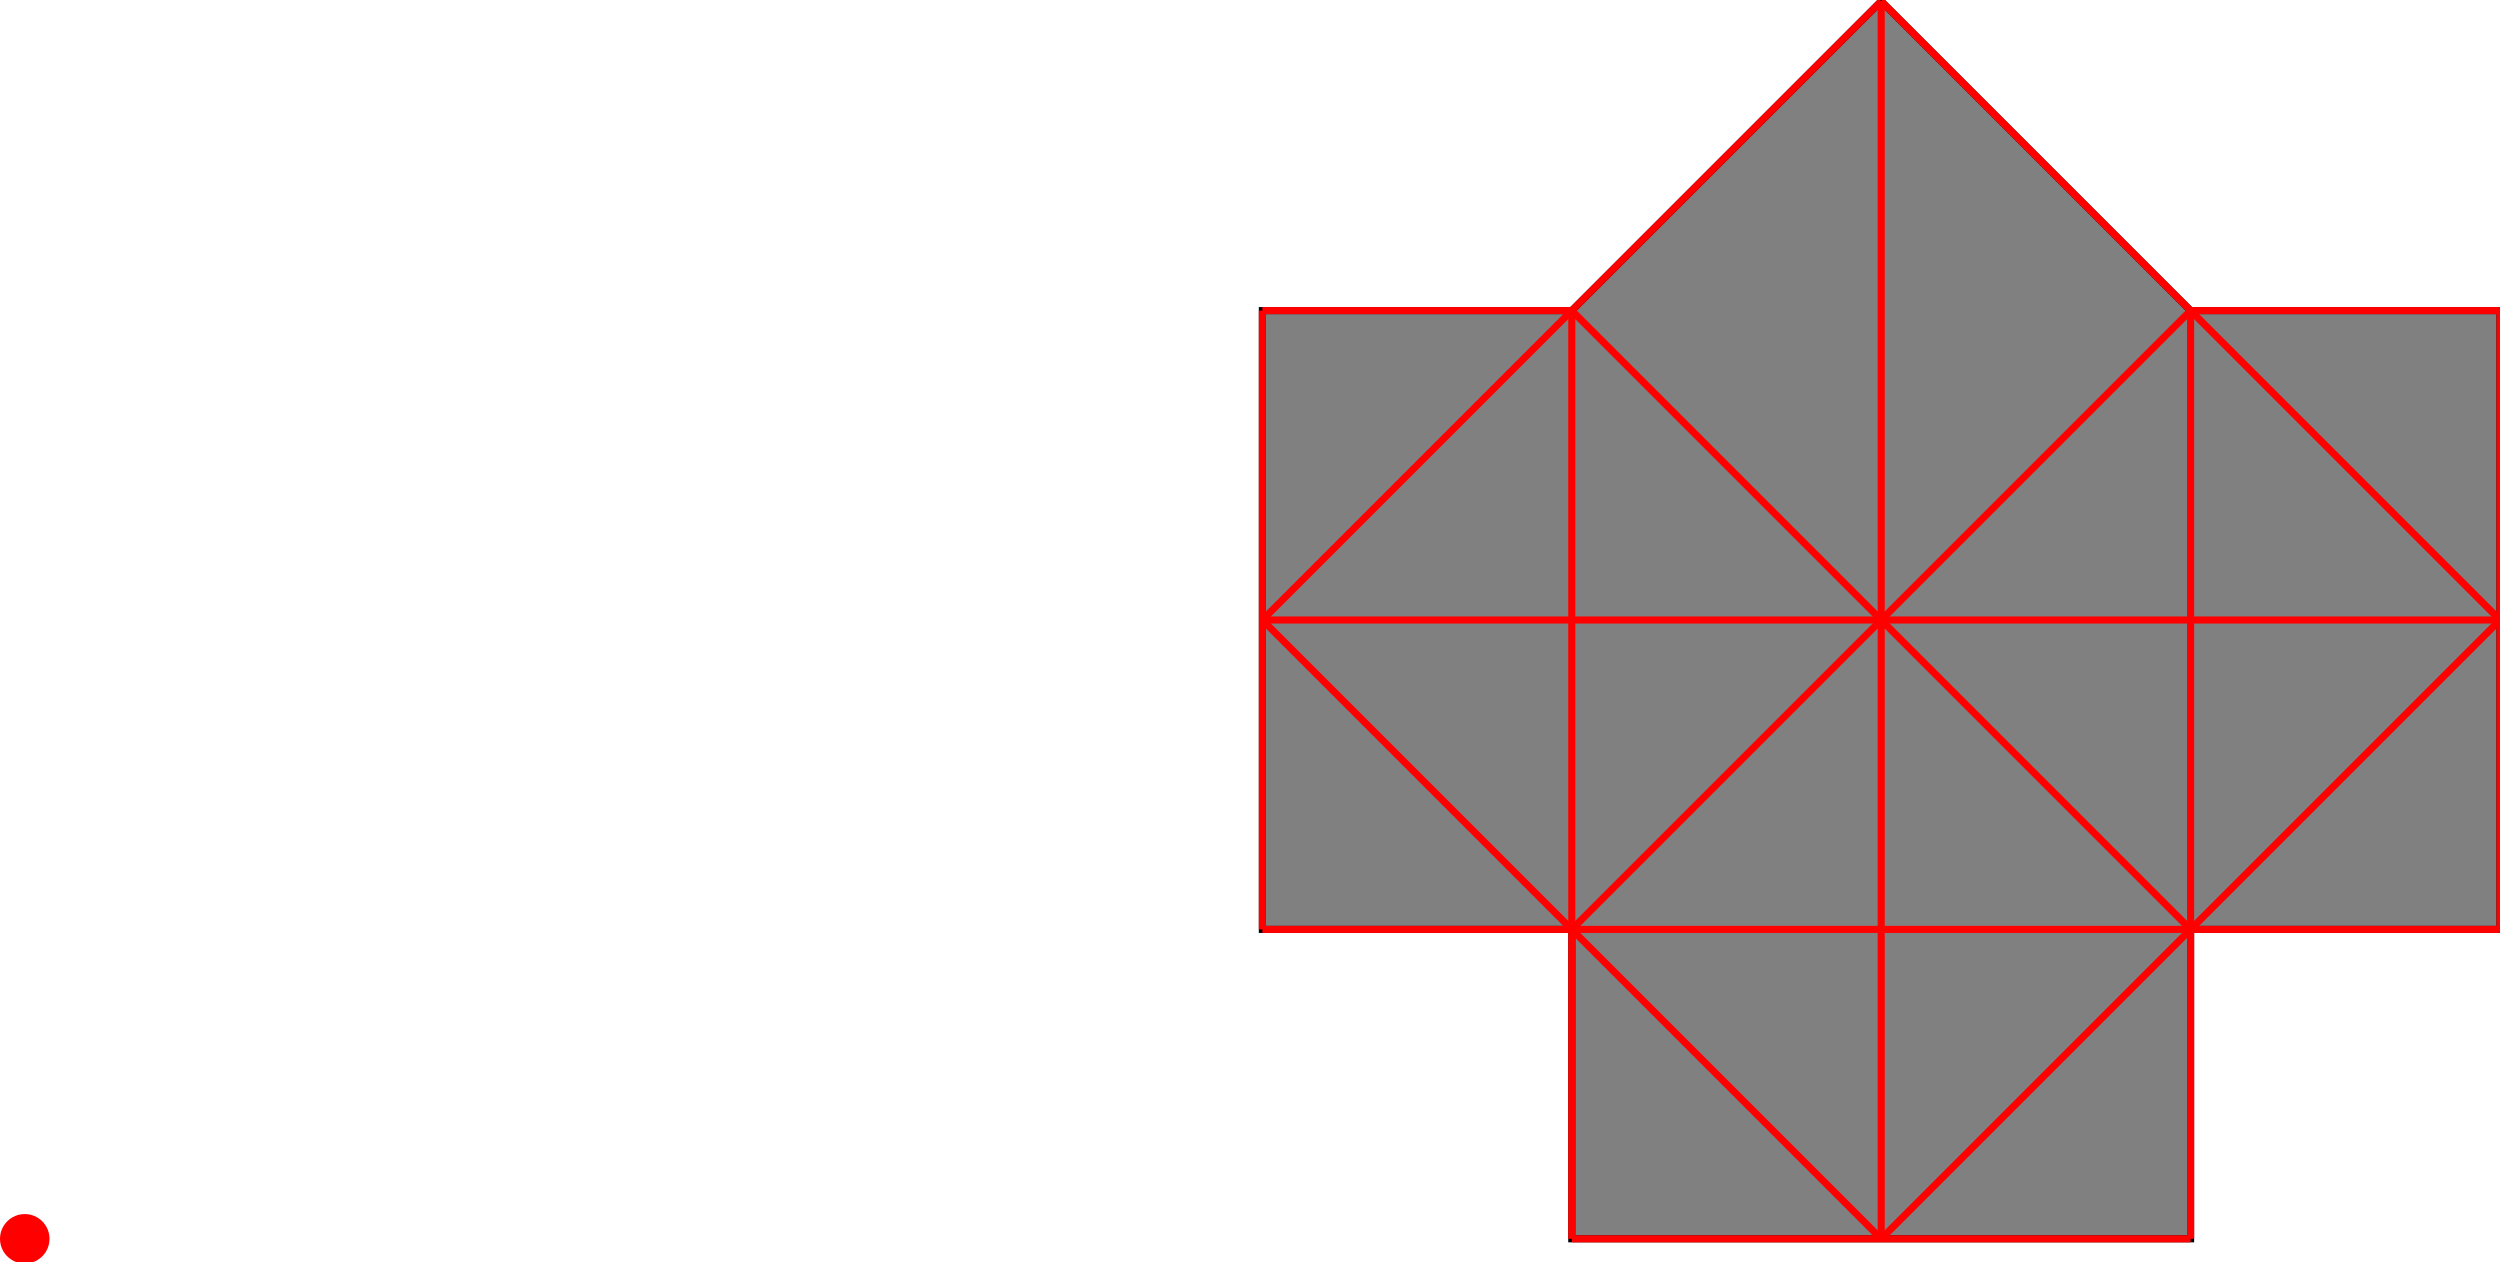 <?xml version="1.0" encoding="UTF-8"?>
<!DOCTYPE svg PUBLIC "-//W3C//DTD SVG 1.1//EN"
    "http://www.w3.org/Graphics/SVG/1.1/DTD/svg11.dtd"><svg xmlns="http://www.w3.org/2000/svg" height="252.475" stroke-opacity="1" viewBox="0 0 500 252" font-size="1" width="500" xmlns:xlink="http://www.w3.org/1999/xlink" stroke="rgb(0,0,0)" version="1.1"><defs></defs><defs></defs><g stroke-linejoin="miter" stroke-opacity="1.0" fill-opacity="1.0" stroke="rgb(0,0,0)" stroke-width="1.421" fill="rgb(128,128,128)" stroke-linecap="butt" stroke-miterlimit="10.0"><path d="M 314.356,247.525 h 123.762 v -61.881 h 61.881 v -123.762 h -61.881 l -61.881,-61.881 l -61.881,61.881 h -61.881 v 123.762 h 61.881 v 61.881 Z"/></g><defs></defs><g stroke-linejoin="miter" stroke-opacity="1.0" fill-opacity="1.0" stroke="rgb(0,0,0)" stroke-width="0.0" fill="rgb(255,0,0)" stroke-linecap="butt" stroke-miterlimit="10.0"><path d="M 9.901,247.525 c 0,-2.734 -2.216,-4.95 -4.95 -4.95c -2.734,-0 -4.95,2.216 -4.95 4.95c -0,2.734 2.216,4.95 4.95 4.95c 2.734,0 4.95,-2.216 4.95 -4.95Z"/></g><defs></defs><g stroke-linejoin="miter" stroke-opacity="1.0" fill-opacity="0.0" stroke="rgb(255,0,0)" stroke-width="1.421" fill="rgb(0,0,0)" stroke-linecap="butt" stroke-miterlimit="10.0"><path d="M 500,123.762 l -123.762,-123.762 "/></g><defs></defs><g stroke-linejoin="miter" stroke-opacity="1.0" fill-opacity="0.0" stroke="rgb(255,0,0)" stroke-width="1.421" fill="rgb(0,0,0)" stroke-linecap="butt" stroke-miterlimit="10.0"><path d="M 438.119,185.644 l -123.762,-123.762 "/></g><defs></defs><g stroke-linejoin="miter" stroke-opacity="1.0" fill-opacity="0.0" stroke="rgb(255,0,0)" stroke-width="1.421" fill="rgb(0,0,0)" stroke-linecap="butt" stroke-miterlimit="10.0"><path d="M 376.238,247.525 l -123.762,-123.762 "/></g><defs></defs><g stroke-linejoin="miter" stroke-opacity="1.0" fill-opacity="0.0" stroke="rgb(255,0,0)" stroke-width="1.421" fill="rgb(0,0,0)" stroke-linecap="butt" stroke-miterlimit="10.0"><path d="M 438.119,61.881 h 61.881 "/></g><defs></defs><g stroke-linejoin="miter" stroke-opacity="1.0" fill-opacity="0.0" stroke="rgb(255,0,0)" stroke-width="1.421" fill="rgb(0,0,0)" stroke-linecap="butt" stroke-miterlimit="10.0"><path d="M 252.475,61.881 h 61.881 "/></g><defs></defs><g stroke-linejoin="miter" stroke-opacity="1.0" fill-opacity="0.0" stroke="rgb(255,0,0)" stroke-width="1.421" fill="rgb(0,0,0)" stroke-linecap="butt" stroke-miterlimit="10.0"><path d="M 252.475,123.762 h 247.525 "/></g><defs></defs><g stroke-linejoin="miter" stroke-opacity="1.0" fill-opacity="0.0" stroke="rgb(255,0,0)" stroke-width="1.421" fill="rgb(0,0,0)" stroke-linecap="butt" stroke-miterlimit="10.0"><path d="M 252.475,185.644 h 247.525 "/></g><defs></defs><g stroke-linejoin="miter" stroke-opacity="1.0" fill-opacity="0.0" stroke="rgb(255,0,0)" stroke-width="1.421" fill="rgb(0,0,0)" stroke-linecap="butt" stroke-miterlimit="10.0"><path d="M 500,185.644 v -123.762 "/></g><defs></defs><g stroke-linejoin="miter" stroke-opacity="1.0" fill-opacity="0.0" stroke="rgb(255,0,0)" stroke-width="1.421" fill="rgb(0,0,0)" stroke-linecap="butt" stroke-miterlimit="10.0"><path d="M 438.119,247.525 v -185.644 "/></g><defs></defs><g stroke-linejoin="miter" stroke-opacity="1.0" fill-opacity="0.0" stroke="rgb(255,0,0)" stroke-width="1.421" fill="rgb(0,0,0)" stroke-linecap="butt" stroke-miterlimit="10.0"><path d="M 376.238,247.525 v -247.525 "/></g><defs></defs><g stroke-linejoin="miter" stroke-opacity="1.0" fill-opacity="0.0" stroke="rgb(255,0,0)" stroke-width="1.421" fill="rgb(0,0,0)" stroke-linecap="butt" stroke-miterlimit="10.0"><path d="M 314.356,247.525 v -185.644 "/></g><defs></defs><g stroke-linejoin="miter" stroke-opacity="1.0" fill-opacity="0.0" stroke="rgb(255,0,0)" stroke-width="1.421" fill="rgb(0,0,0)" stroke-linecap="butt" stroke-miterlimit="10.0"><path d="M 252.475,185.644 v -123.762 "/></g><defs></defs><g stroke-linejoin="miter" stroke-opacity="1.0" fill-opacity="0.0" stroke="rgb(255,0,0)" stroke-width="1.421" fill="rgb(0,0,0)" stroke-linecap="butt" stroke-miterlimit="10.0"><path d="M 314.356,247.525 h 123.762 "/></g><defs></defs><g stroke-linejoin="miter" stroke-opacity="1.0" fill-opacity="0.0" stroke="rgb(255,0,0)" stroke-width="1.421" fill="rgb(0,0,0)" stroke-linecap="butt" stroke-miterlimit="10.0"><path d="M 252.475,123.762 l 123.762,-123.762 "/></g><defs></defs><g stroke-linejoin="miter" stroke-opacity="1.0" fill-opacity="0.0" stroke="rgb(255,0,0)" stroke-width="1.421" fill="rgb(0,0,0)" stroke-linecap="butt" stroke-miterlimit="10.0"><path d="M 314.356,185.644 l 123.762,-123.762 "/></g><defs></defs><g stroke-linejoin="miter" stroke-opacity="1.0" fill-opacity="0.0" stroke="rgb(255,0,0)" stroke-width="1.421" fill="rgb(0,0,0)" stroke-linecap="butt" stroke-miterlimit="10.0"><path d="M 376.238,247.525 l 123.762,-123.762 "/></g></svg>